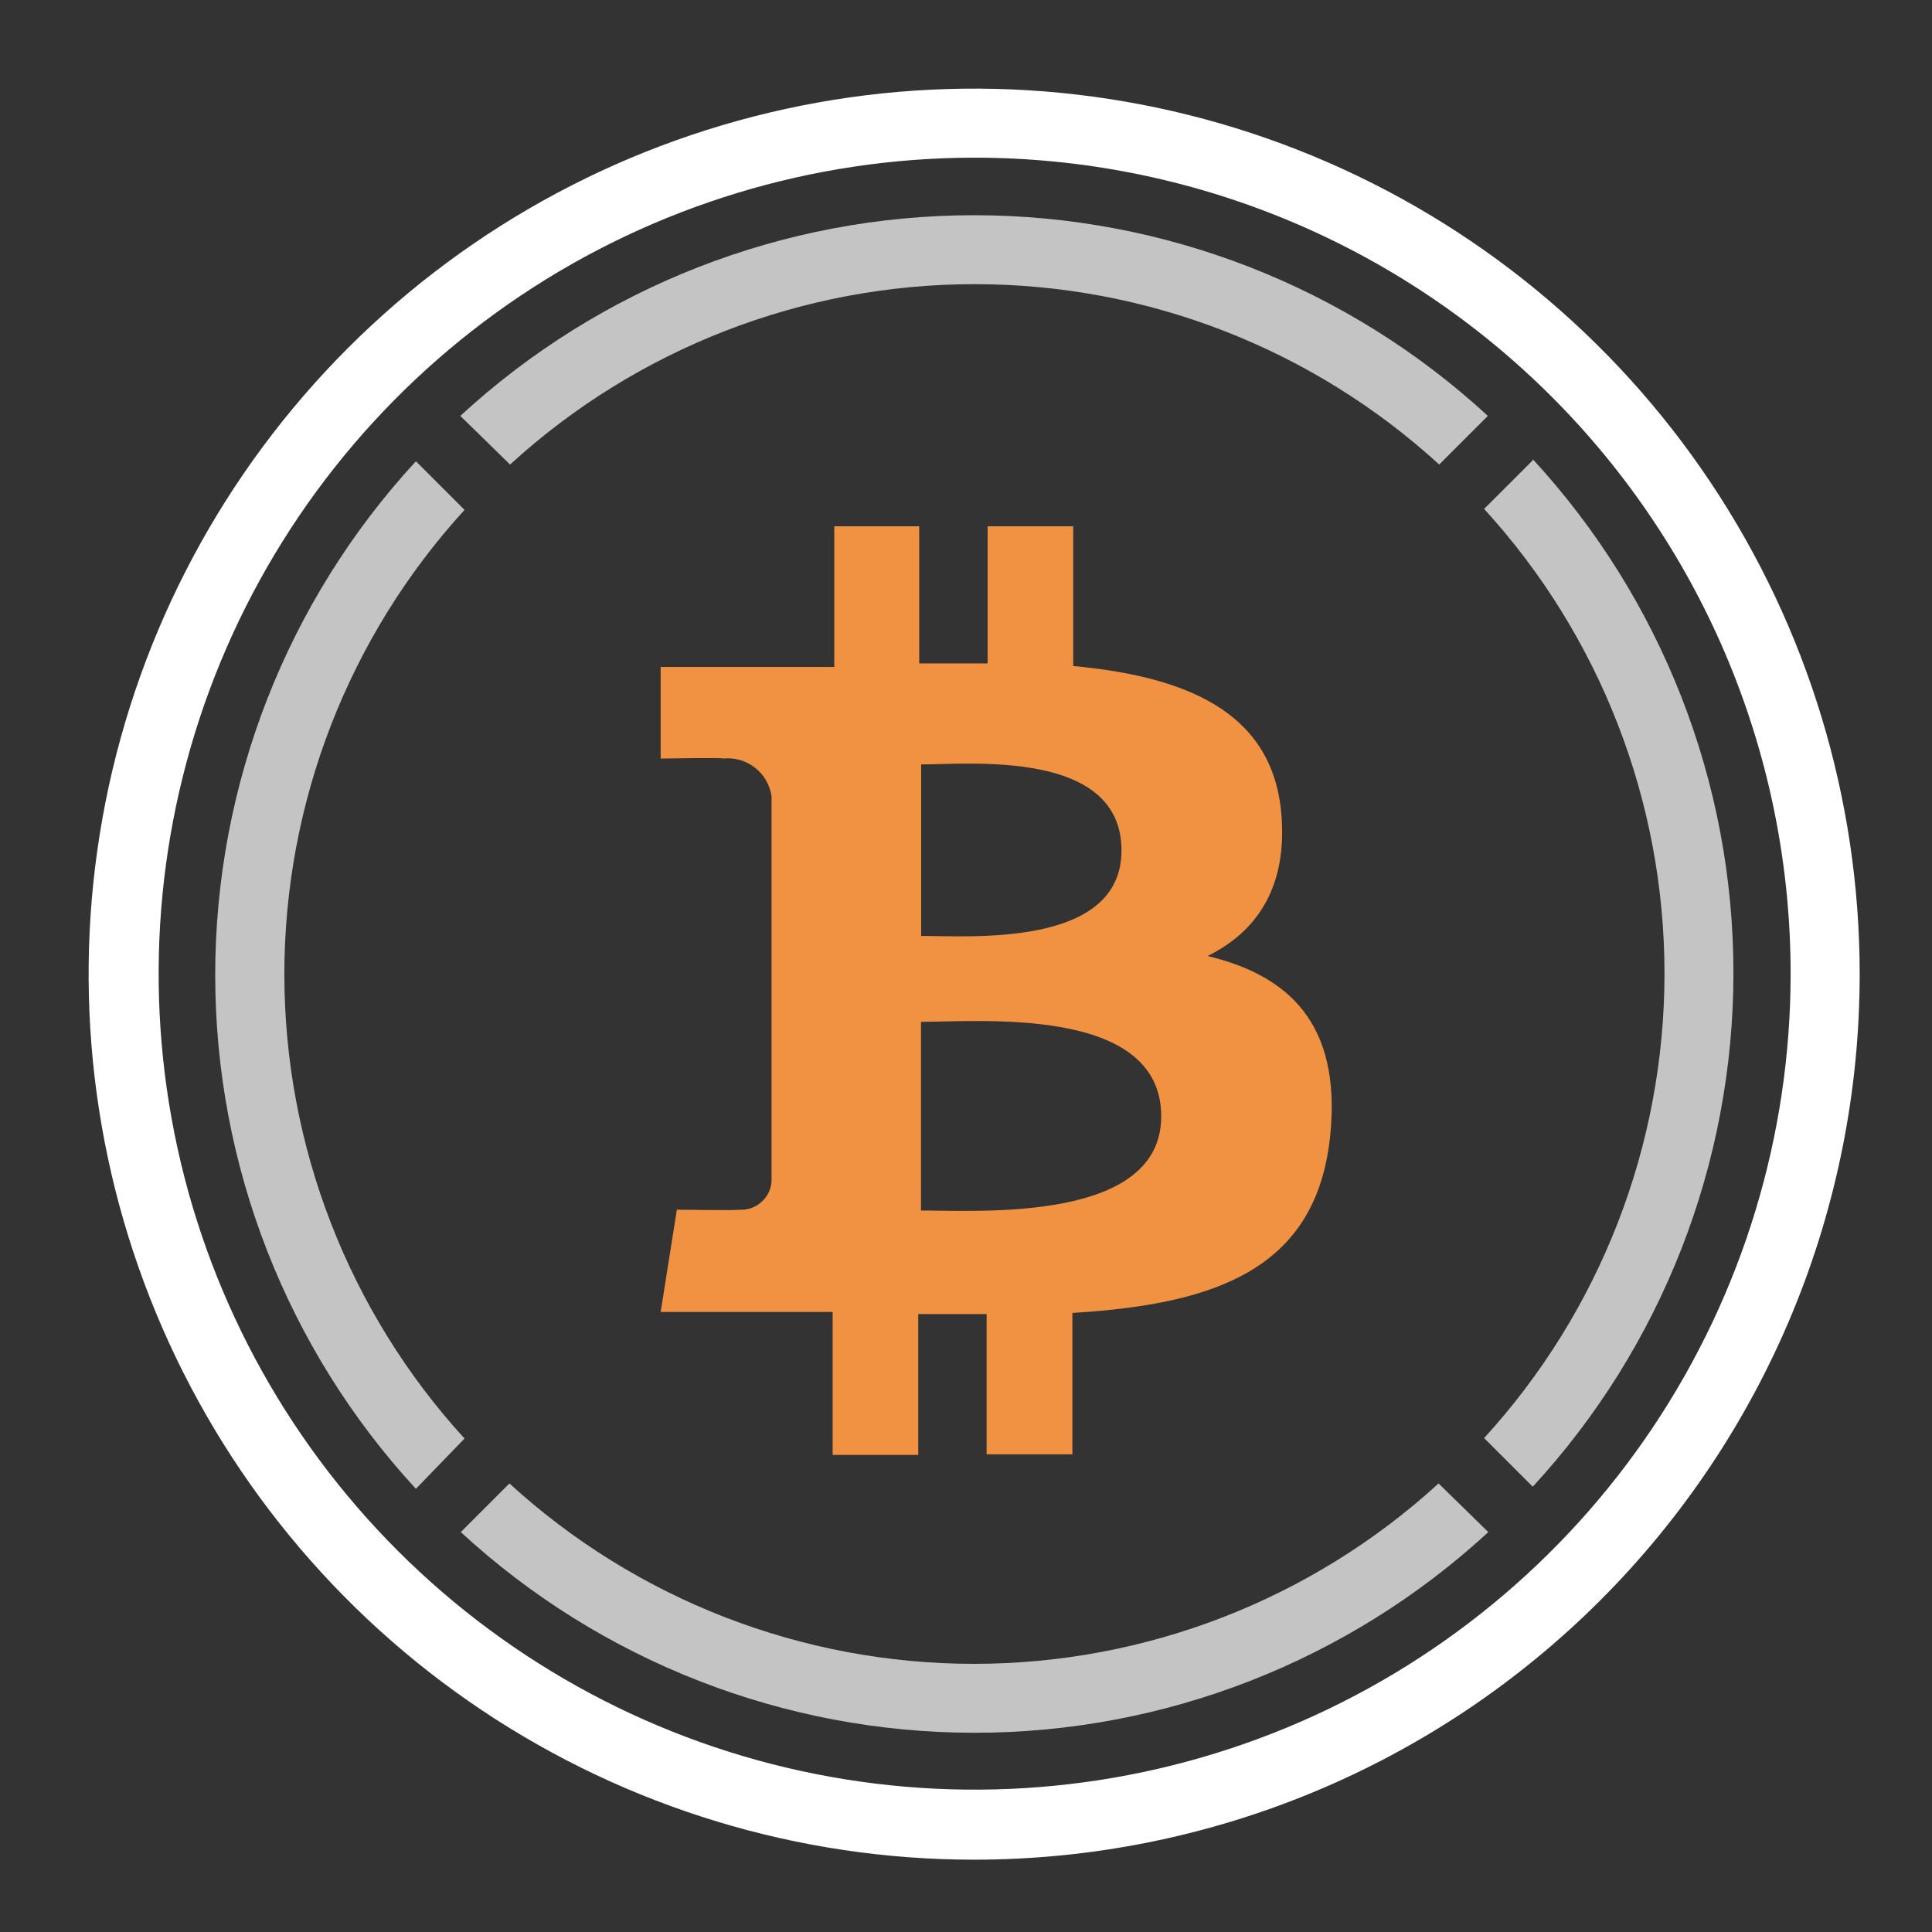 <svg width="109" height="109" viewBox="0 0 109 109" fill="none" xmlns="http://www.w3.org/2000/svg">
<rect x="0" y="0" width="109" height="109" fill="#333333" stroke="none"/>
<path d="M86.475 25.97L83.731 28.713C90.278 35.872 93.908 45.222 93.908 54.923C93.908 64.624 90.278 73.974 83.731 81.133L86.475 83.877C93.755 75.98 97.797 65.632 97.797 54.891C97.797 44.15 93.755 33.803 86.475 25.906V25.97Z" fill="#C4C4C4"/>
<path d="M28.777 26.208C35.936 19.661 45.286 16.031 54.987 16.031C64.688 16.031 74.038 19.661 81.197 26.208L83.941 23.464C76.044 16.184 65.696 12.142 54.955 12.142C44.214 12.142 33.867 16.184 25.97 23.464L28.777 26.208Z" fill="#C4C4C4"/>
<path d="M26.208 81.161C19.669 74.003 16.043 64.659 16.043 54.964C16.043 45.27 19.669 35.925 26.208 28.768L23.464 26.024C16.184 33.921 12.142 44.269 12.142 55.01C12.142 65.751 16.184 76.099 23.464 83.996L26.208 81.161Z" fill="#C4C4C4"/>
<path d="M81.161 83.694C74.001 90.241 64.652 93.871 54.951 93.871C45.25 93.871 35.9 90.241 28.741 83.694L25.997 86.438C33.894 93.718 44.242 97.76 54.983 97.76C65.724 97.76 76.071 93.718 83.968 86.438L81.161 83.694Z" fill="#C4C4C4"/>
<path d="M72.281 45.806C71.732 40.081 66.794 38.161 60.548 37.575V29.692H55.719V37.429C54.448 37.429 53.149 37.429 51.86 37.429V29.692H47.068V37.63H37.273V42.797C37.273 42.797 40.84 42.733 40.785 42.797C41.428 42.727 42.074 42.908 42.586 43.304C43.097 43.7 43.435 44.279 43.529 44.919V66.648C43.515 66.874 43.456 67.094 43.356 67.297C43.255 67.5 43.115 67.68 42.943 67.828C42.775 67.978 42.578 68.093 42.364 68.165C42.151 68.237 41.925 68.266 41.7 68.248C41.764 68.303 38.188 68.248 38.188 68.248L37.273 74.019H46.977V82.085H51.805V74.138H55.664V82.048H60.502V74.074C68.66 73.58 74.348 71.568 75.061 63.932C75.637 57.786 72.748 55.043 68.129 53.936C70.937 52.555 72.674 49.995 72.281 45.806ZM65.514 62.981C65.514 68.98 55.234 68.294 51.961 68.294V57.649C55.234 57.658 65.514 56.716 65.514 62.981ZM63.273 47.983C63.273 53.47 54.695 52.802 51.97 52.802V43.127C54.695 43.127 63.273 42.267 63.273 47.983Z" fill="#F09242"/>
<path d="M54.951 104.92C45.071 104.918 35.413 101.987 27.198 96.496C18.983 91.006 12.582 83.203 8.801 74.075C5.021 64.946 4.032 54.901 5.96 45.211C7.888 35.521 12.646 26.619 19.633 19.633C26.619 12.646 35.521 7.888 45.211 5.96C54.901 4.032 64.946 5.021 74.075 8.801C83.203 12.582 91.006 18.983 96.496 27.198C101.987 35.413 104.918 45.071 104.92 54.951C104.921 61.513 103.63 68.012 101.119 74.075C98.608 80.138 94.927 85.647 90.287 90.287C85.647 94.927 80.138 98.608 74.075 101.119C68.012 103.63 61.513 104.921 54.951 104.92V104.92ZM54.951 8.896C45.848 8.903 36.952 11.609 29.386 16.671C21.821 21.733 15.926 28.924 12.446 37.336C8.967 45.748 8.059 55.002 9.838 63.93C11.617 72.857 16.003 81.056 22.441 87.492C28.879 93.927 37.08 98.31 46.008 100.085C54.936 101.861 64.19 100.949 72.601 97.467C81.011 93.984 88.2 88.086 93.259 80.519C98.318 72.951 101.021 64.054 101.024 54.951C101.027 48.901 99.836 42.909 97.522 37.319C95.207 31.729 91.813 26.651 87.534 22.373C83.255 18.096 78.175 14.704 72.584 12.391C66.993 10.079 61.001 8.891 54.951 8.896V8.896Z" fill="white"/>
</svg>
